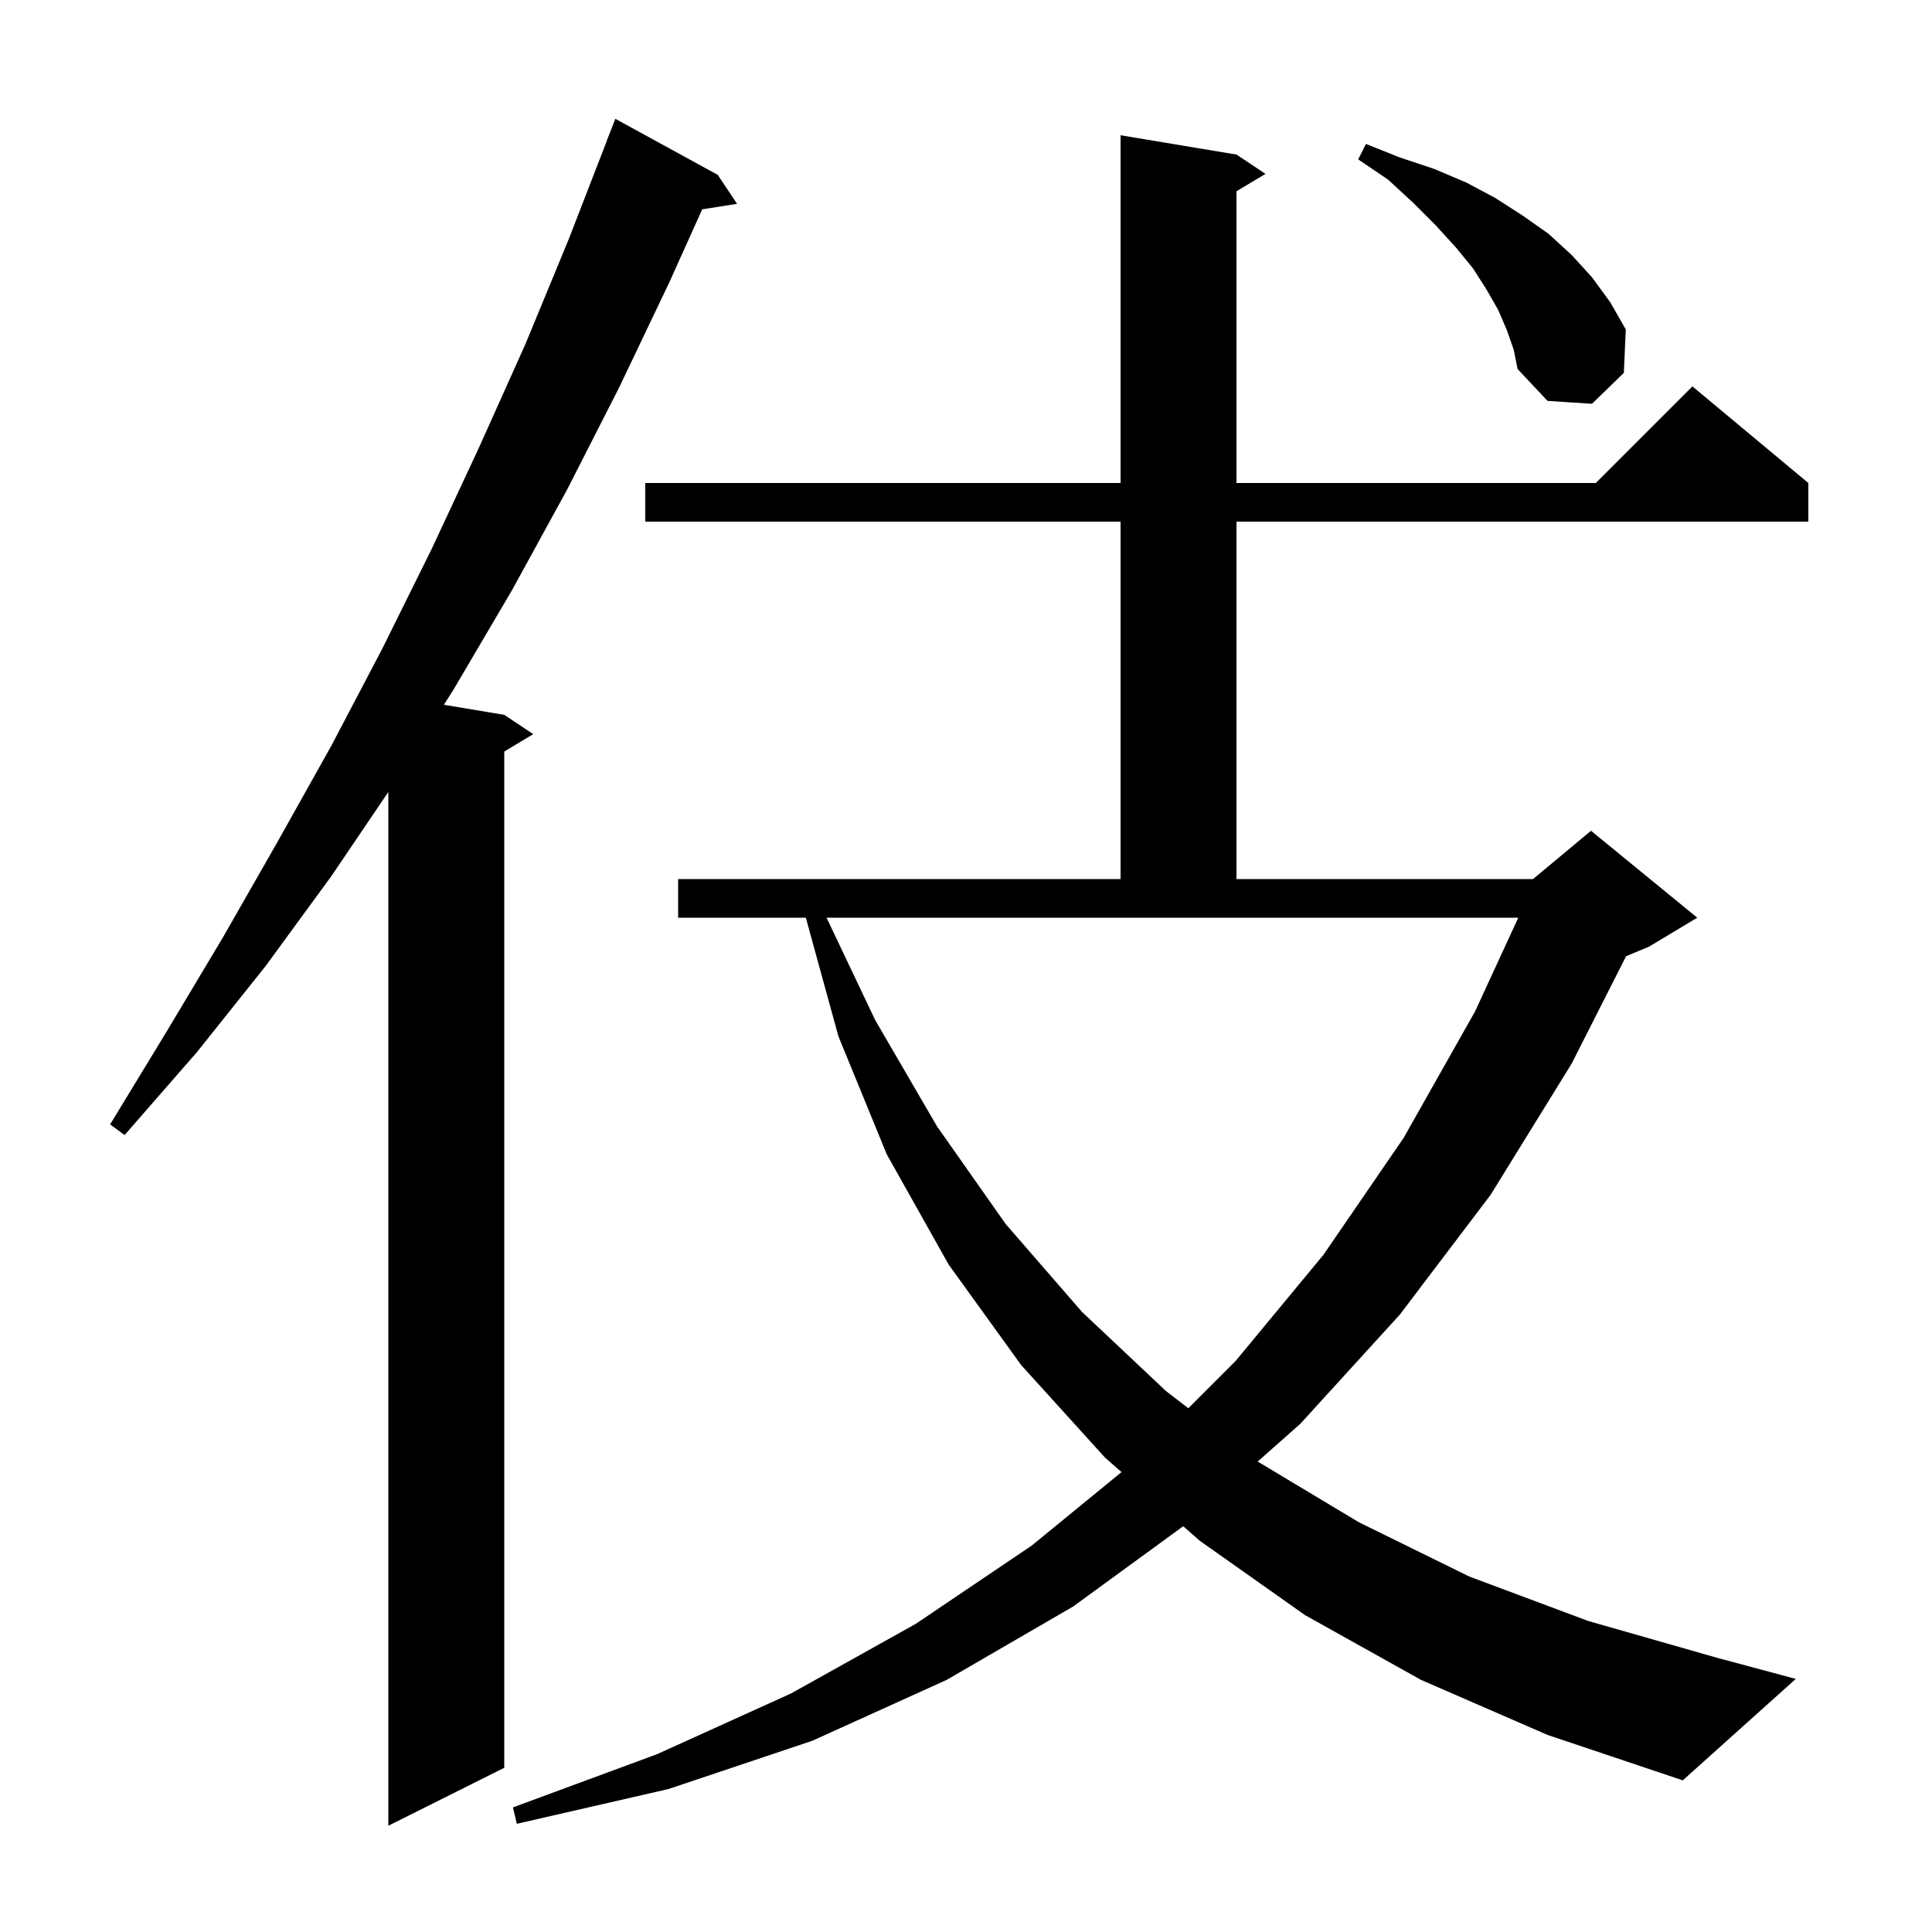 <svg xmlns="http://www.w3.org/2000/svg" xmlns:xlink="http://www.w3.org/1999/xlink" version="1.1" baseProfile="full" viewBox="0 0 200 200" width="200" height="200">
<g fill="black">
<path d="M 74.3 18.1 L 76.3 21.1 L 72.692 21.67 L 69.3 29.2 L 64.1 40.1 L 58.7 50.7 L 53.0 61.1 L 47.0 71.3 L 45.951 72.958 L 52.2 74.0 L 55.2 76.0 L 52.2 77.8 L 52.2 183.0 L 40.2 189.0 L 40.2 81.986 L 34.3 90.7 L 27.5 100.0 L 20.4 108.9 L 12.9 117.5 L 11.4 116.4 L 17.3 106.7 L 23.1 97.0 L 28.7 87.2 L 34.3 77.2 L 39.6 67.1 L 44.7 56.8 L 49.6 46.3 L 54.4 35.6 L 58.9 24.7 L 62.811 14.603 L 62.8 14.6 L 63.7 12.3 Z M 147.1 173.9 L 135.1 167.2 L 124.2 159.5 L 122.485 157.995 L 111.1 166.3 L 98.0 173.9 L 84.1 180.2 L 69.2 185.2 L 53.5 188.8 L 53.1 187.1 L 68.0 181.6 L 81.9 175.3 L 94.8 168.1 L 106.8 160.0 L 116.099 152.391 L 114.4 150.9 L 105.7 141.3 L 98.2 130.9 L 91.8 119.5 L 86.8 107.3 L 83.42 95.0 L 70.2 95.0 L 70.2 91.0 L 116.0 91.0 L 116.0 54.0 L 66.8 54.0 L 66.8 50.0 L 116.0 50.0 L 116.0 14.0 L 128.0 16.0 L 131.0 18.0 L 128.0 19.8 L 128.0 50.0 L 165.2 50.0 L 175.2 40.0 L 187.2 50.0 L 187.2 54.0 L 128.0 54.0 L 128.0 91.0 L 158.7 91.0 L 164.7 86.0 L 175.7 95.0 L 170.7 98.0 L 168.332 98.987 L 162.7 110.1 L 154.3 123.7 L 144.9 136.1 L 134.6 147.4 L 130.196 151.297 L 130.2 151.3 L 140.7 157.6 L 152.1 163.2 L 164.4 167.8 L 177.7 171.6 L 185.9 173.8 L 174.2 184.3 L 160.2 179.6 Z M 90.6 105.6 L 97.0 116.6 L 104.1 126.7 L 112.0 135.8 L 120.7 144.0 L 123.018 145.782 L 127.9 140.9 L 137.0 129.9 L 145.3 117.8 L 152.7 104.7 L 157.172 95.0 L 85.565 95.0 Z M 156.0 34.2 L 155.1 32.1 L 153.9 30.0 L 152.5 27.8 L 150.7 25.6 L 148.6 23.3 L 146.3 21.0 L 143.7 18.6 L 140.6 16.5 L 141.4 14.9 L 144.9 16.3 L 148.5 17.5 L 151.8 18.9 L 154.8 20.5 L 157.6 22.3 L 160.3 24.2 L 162.7 26.4 L 164.8 28.7 L 166.7 31.3 L 168.3 34.1 L 168.1 38.6 L 164.8 41.8 L 160.2 41.5 L 157.1 38.2 L 156.7 36.2 Z " />
</g>
</svg>
